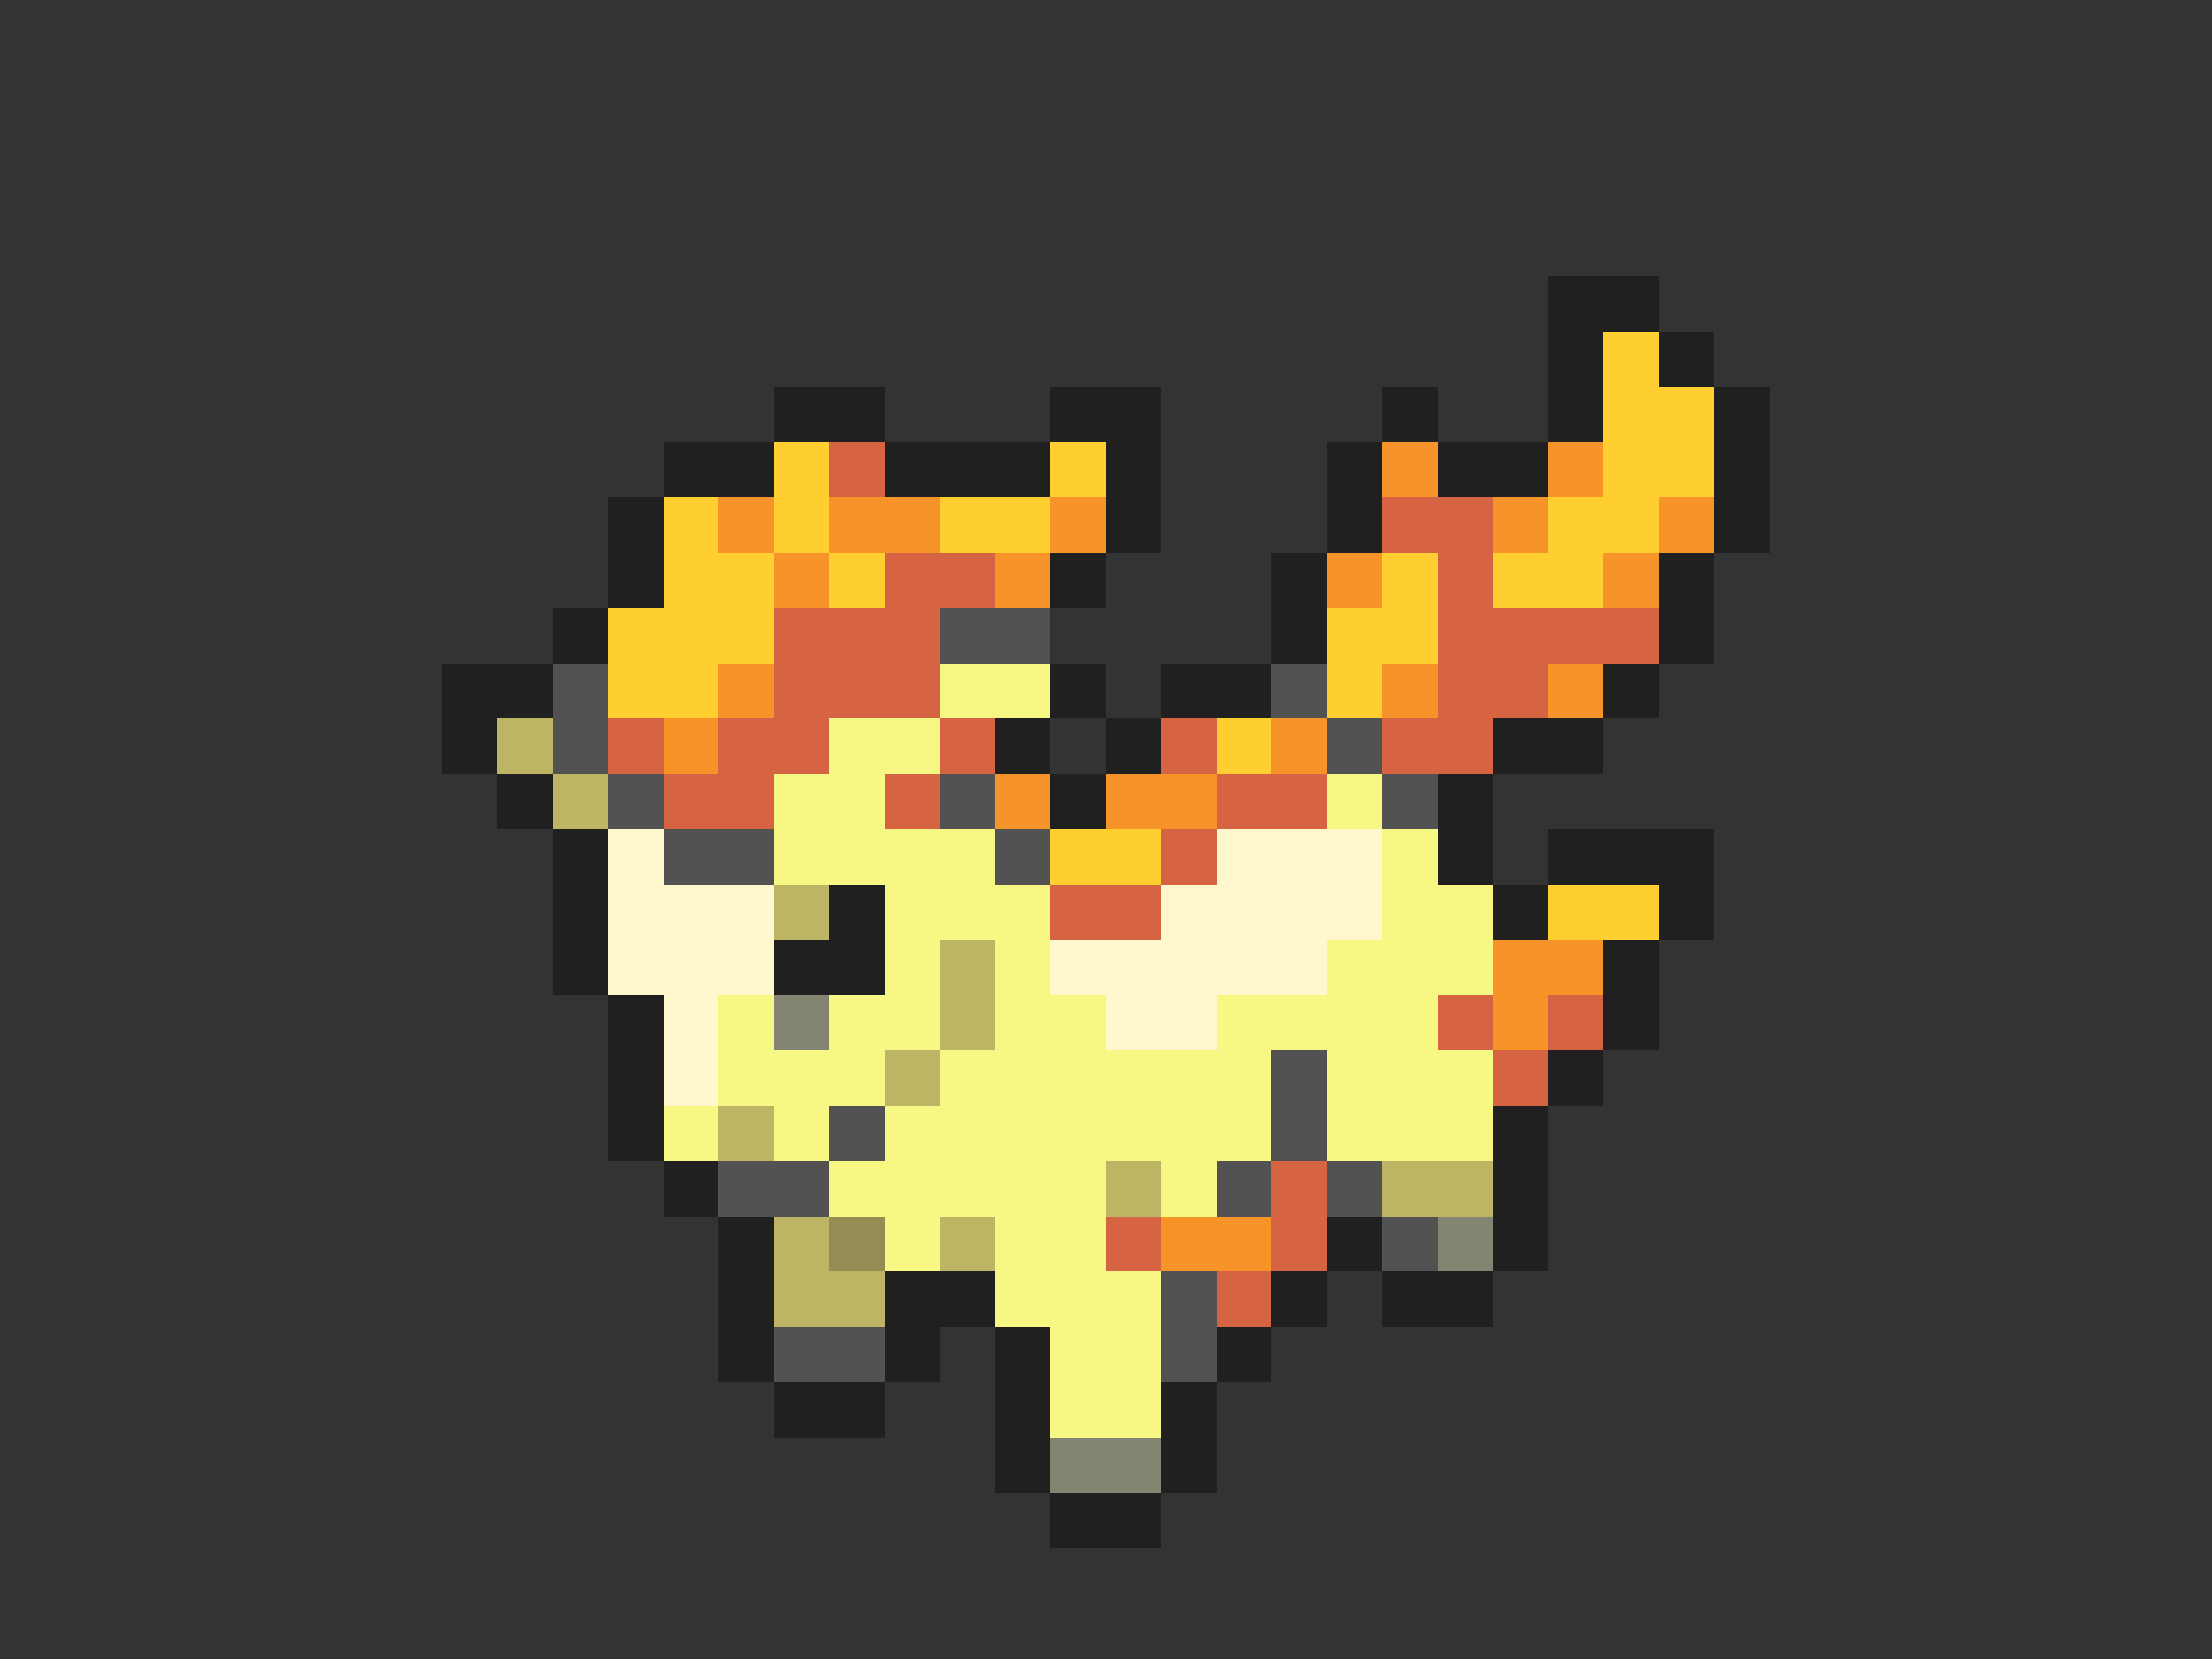 <svg xmlns="http://www.w3.org/2000/svg" viewBox="0 -0.5 40 30" shape-rendering="crispEdges">
<rect x="0" y="-0.5" width="40" height="30" fill="#333333" stroke="none"/>
<path stroke="#202020" d="M28 5h2M28 6h1M30 6h1M14 7h2M19 7h2M25 7h1M28 7h1M31 7h1M12 8h2M16 8h3M20 8h1M24 8h1M26 8h2M31 8h1M11 9h1M20 9h1M24 9h1M31 9h1M11 10h1M19 10h1M23 10h1M30 10h1M10 11h1M23 11h1M30 11h1M8 12h2M19 12h1M21 12h2M29 12h1M8 13h1M18 13h1M20 13h1M27 13h2M9 14h1M19 14h1M26 14h1M10 15h1M26 15h1M28 15h3M10 16h1M15 16h1M27 16h1M30 16h1M10 17h1M14 17h2M29 17h1M11 18h1M29 18h1M11 19h1M28 19h1M11 20h1M27 20h1M12 21h1M27 21h1M13 22h1M24 22h1M27 22h1M13 23h1M16 23h2M23 23h1M25 23h2M13 24h1M16 24h1M18 24h1M22 24h1M14 25h2M18 25h1M21 25h1M18 26h1M21 26h1M19 27h2" />
<path stroke="#ffce31" d="M29 6h1M29 7h2M14 8h1M19 8h1M29 8h2M12 9h1M14 9h1M17 9h2M28 9h2M12 10h2M15 10h1M25 10h1M27 10h2M11 11h3M24 11h2M11 12h2M24 12h1M22 13h1M19 15h2M28 16h2" />
<path stroke="#d66342" d="M15 8h1M25 9h2M16 10h2M26 10h1M14 11h3M26 11h4M14 12h3M26 12h2M11 13h1M13 13h2M17 13h1M21 13h1M25 13h2M12 14h2M16 14h1M22 14h2M21 15h1M19 16h2M26 18h1M28 18h1M27 19h1M23 21h1M20 22h1M23 22h1M22 23h1" />
<path stroke="#f79429" d="M25 8h1M28 8h1M13 9h1M15 9h2M19 9h1M27 9h1M30 9h1M14 10h1M18 10h1M24 10h1M29 10h1M13 12h1M25 12h1M28 12h1M12 13h1M23 13h1M18 14h1M20 14h2M27 17h2M27 18h1M21 22h2" />
<path stroke="#525252" d="M17 11h2M10 12h1M23 12h1M10 13h1M24 13h1M11 14h1M17 14h1M25 14h1M12 15h2M18 15h1M23 19h1M15 20h1M23 20h1M13 21h2M22 21h1M24 21h1M25 22h1M21 23h1M14 24h2M21 24h1" />
<path stroke="#f7f784" d="M17 12h2M15 13h2M14 14h2M24 14h1M14 15h4M25 15h1M16 16h3M25 16h2M16 17h1M18 17h1M24 17h3M13 18h1M15 18h2M18 18h2M22 18h4M13 19h3M17 19h6M24 19h3M12 20h1M14 20h1M16 20h7M24 20h3M15 21h5M21 21h1M16 22h1M18 22h2M18 23h3M19 24h2M19 25h2" />
<path stroke="#bdb563" d="M9 13h1M10 14h1M14 16h1M17 17h1M17 18h1M16 19h1M13 20h1M20 21h1M25 21h2M14 22h1M17 22h1M14 23h2" />
<path stroke="#fff7ce" d="M11 15h1M22 15h3M11 16h3M21 16h4M11 17h3M19 17h5M12 18h1M20 18h2M12 19h1" />
<path stroke="#848473" d="M14 18h1M26 22h1M19 26h2" />
<path stroke="#948c52" d="M15 22h1" />
</svg>